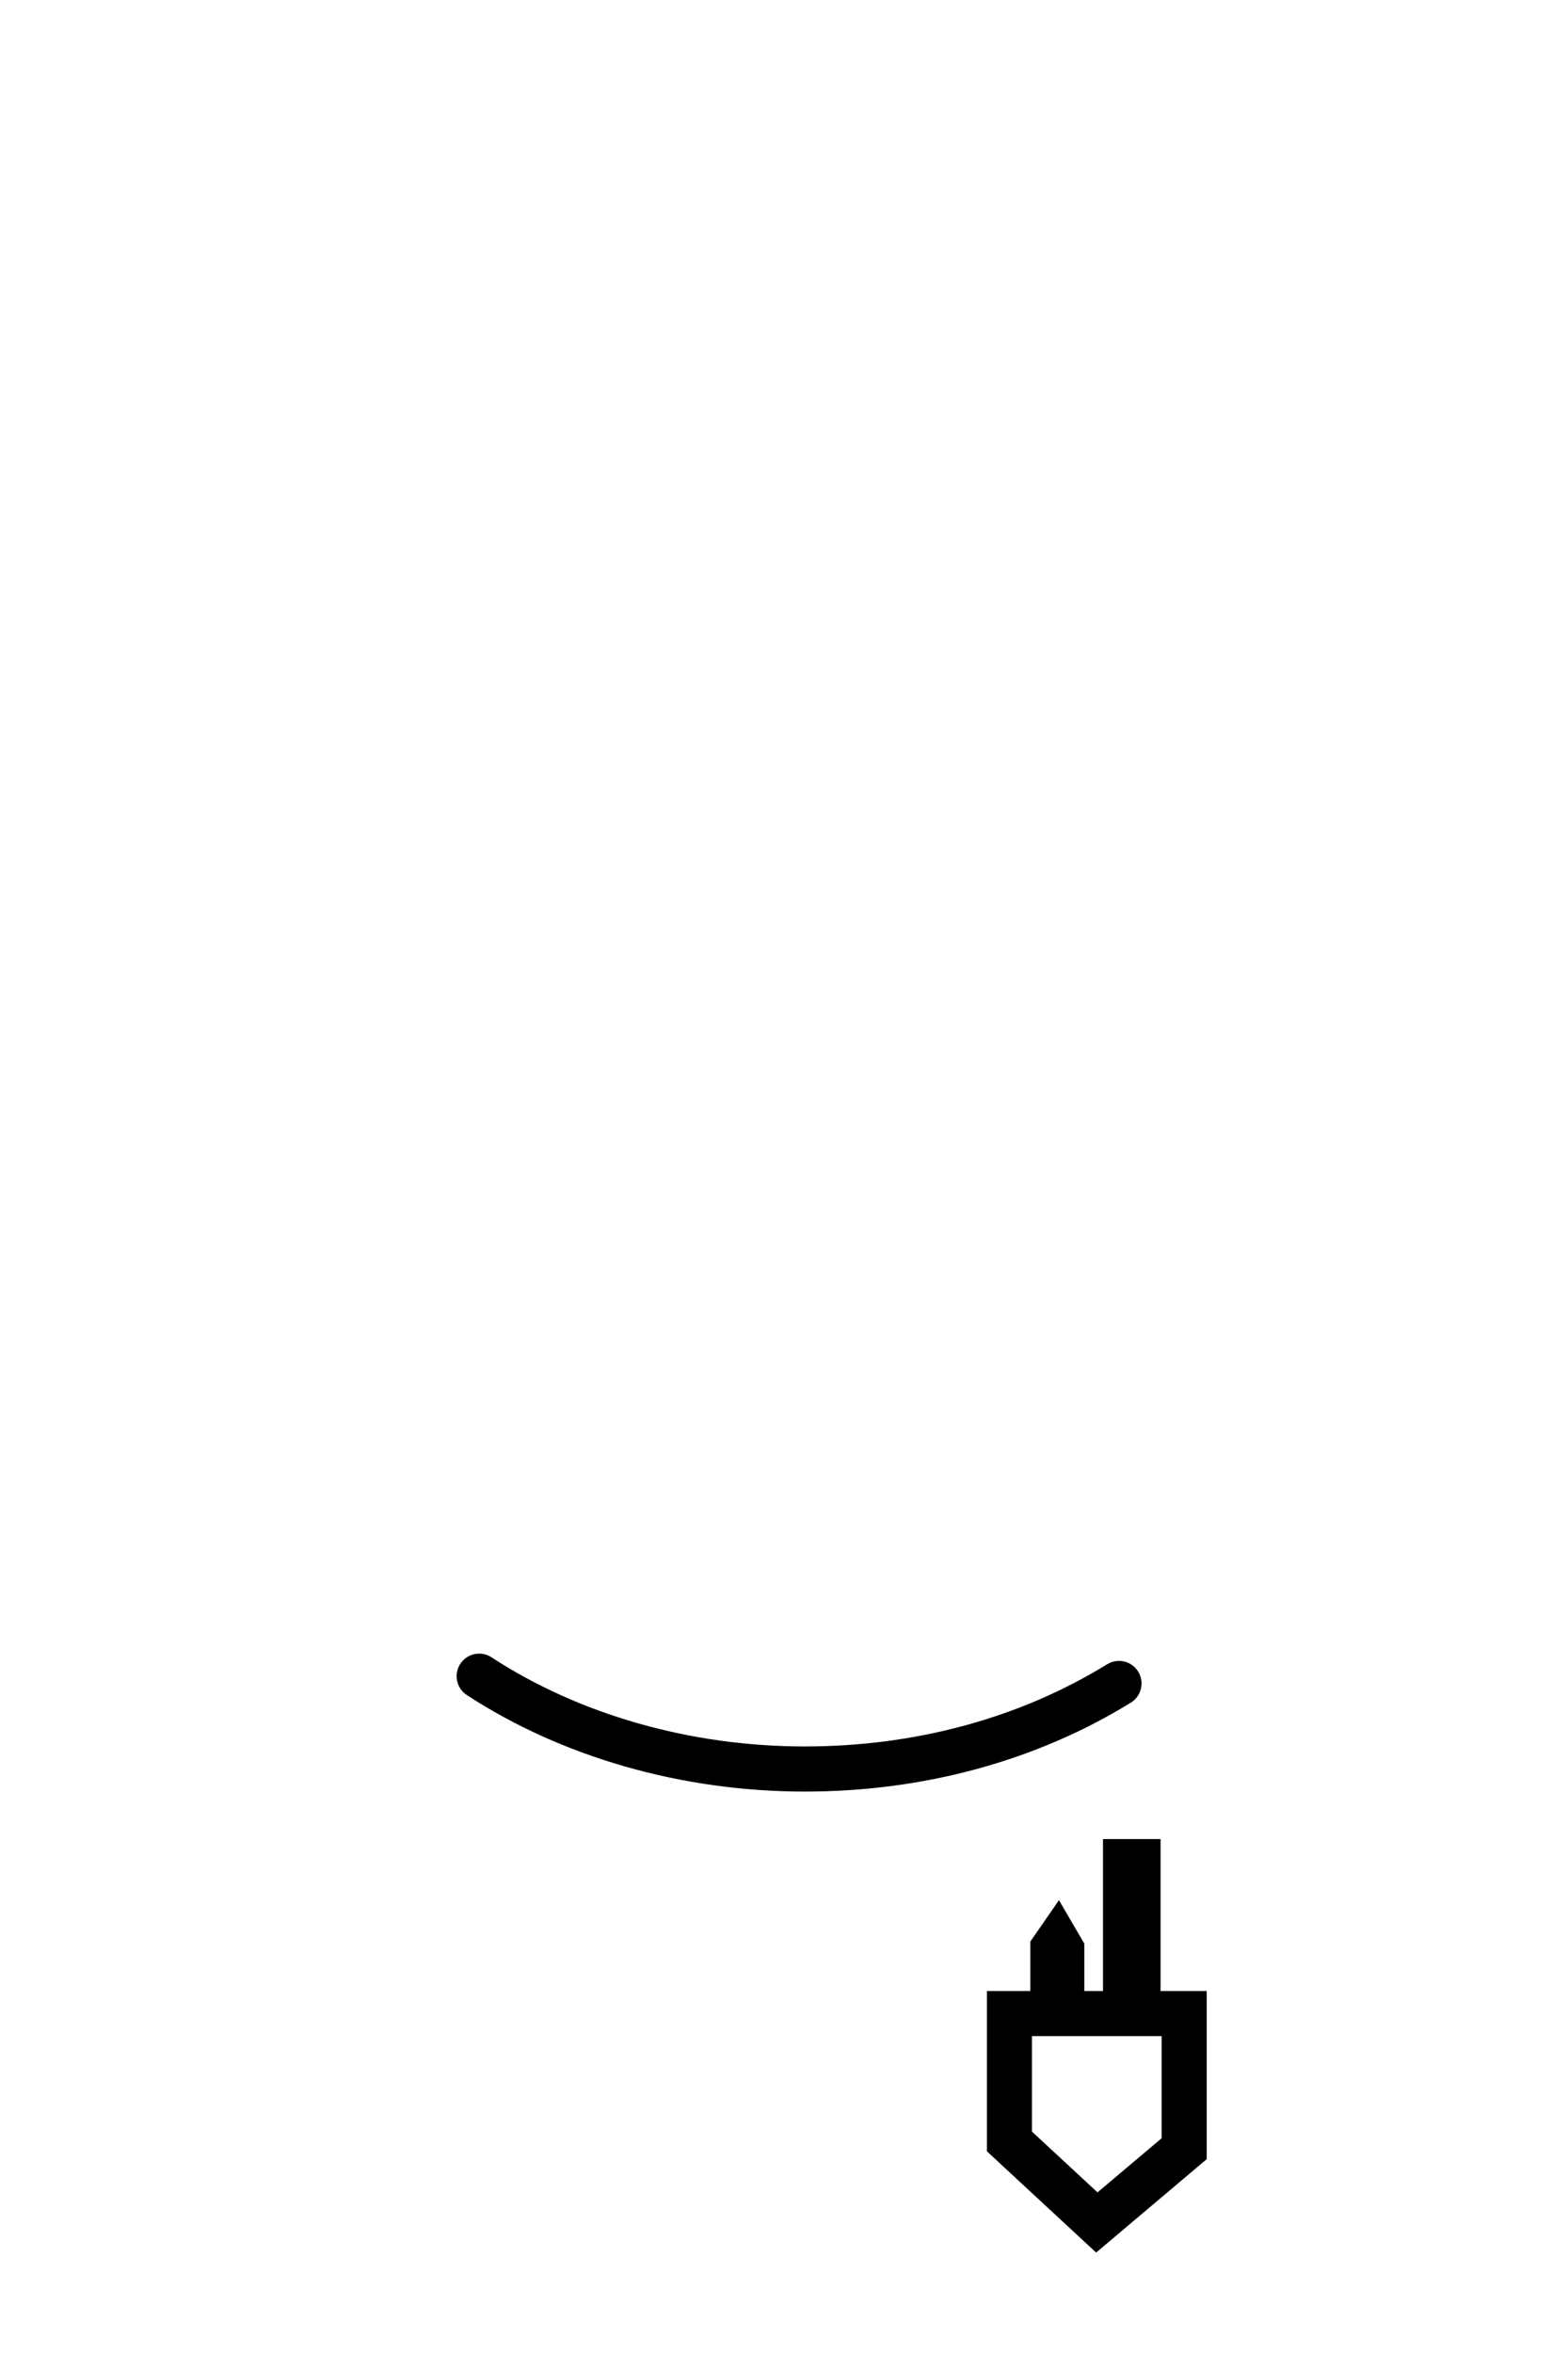 <?xml version="1.0" encoding="utf-8"?>
<!-- Generated by IcoMoon.io -->
<!DOCTYPE svg PUBLIC "-//W3C//DTD SVG 1.1//EN" "http://www.w3.org/Graphics/SVG/1.1/DTD/svg11.dtd">
<svg version="1.1" xmlns="http://www.w3.org/2000/svg" xmlns:xlink="http://www.w3.org/1999/xlink" width="80" height="120" viewBox="0 0 80 120">
<g>
</g>
	<path d="M41.061 91.368c-6.255 0-12.379-1.748-17.242-4.922-0.532-0.347-0.682-1.060-0.334-1.592 0.346-0.532 1.061-0.682 1.591-0.334 4.494 2.933 10.171 4.547 15.985 4.547 5.64 0 10.975-1.449 15.428-4.193 0.54-0.33 1.249-0.164 1.582 0.376 0.333 0.541 0.165 1.249-0.376 1.583-4.816 2.967-10.568 4.535-16.634 4.535z" fill="#000000" />
	<path d="M55.926 114.878l-5.573-5.163v-8.175h11.215v8.573l-5.642 4.765zM52.653 108.711l3.343 3.097 3.272-2.763v-5.204h-6.616v4.87z" fill="#000000" />
	<path d="M52.567 102.020v-3.001l1.461-2.113 1.293 2.214v2.9z" fill="#000000" />
	<path d="M56.275 93.79h2.937v8.9h-2.937v-8.9z" fill="#000000" />
</svg>
